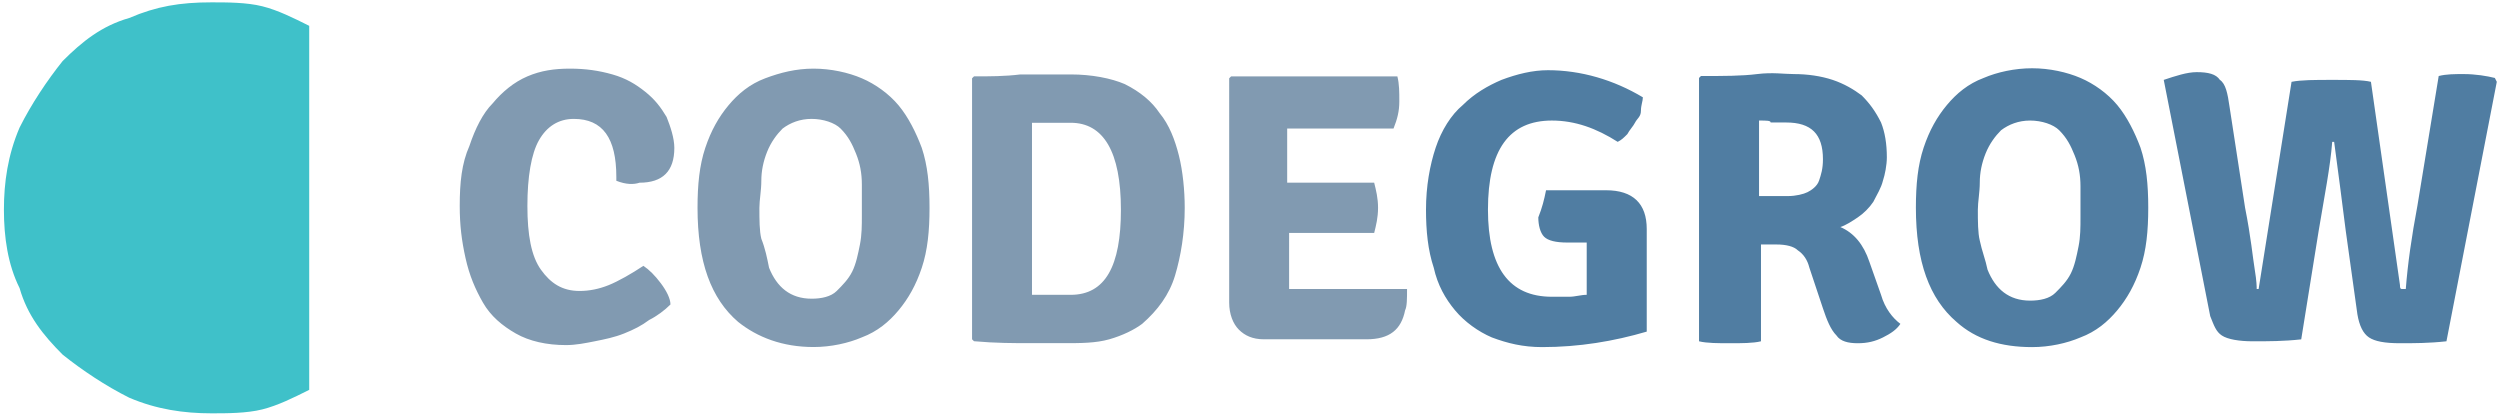 <?xml version="1.0" encoding="utf-8"?>
<!-- Generator: Adobe Illustrator 25.2.1, SVG Export Plug-In . SVG Version: 6.00 Build 0)  -->
<svg version="1.1" id="gebgdbgh" xmlns="http://www.w3.org/2000/svg" xmlns:xlink="http://www.w3.org/1999/xlink" x="0px" y="0px"
	 viewBox="0 0 326 54" style="enable-background:new 0 0 326 54;" xml:space="preserve">
<style type="text/css">
	.st0{fill:#3FC1C9;}
	.st1{fill:#819AB1;}
	.st2{fill:#507DA2;}
</style>
<g>
	<g id="SvgjsG1049" transform="matrix(5.104,0,0,5.104,-2.552,-49.713)">
		<path class="st0" d="M5.9,9.8c0.4,0,0.9,0,1.3,0.1s0.8,0.3,1.2,0.5v9.3c-0.4,0.2-0.8,0.4-1.2,0.5c-0.4,0.1-0.9,0.1-1.3,0.1
			c-0.7,0-1.4-0.1-2.1-0.4c-0.6-0.3-1.2-0.7-1.7-1.1c-0.5-0.5-0.9-1-1.1-1.7c-0.3-0.6-0.4-1.3-0.4-2S0.7,13.7,1,13
			c0.3-0.6,0.7-1.2,1.1-1.7c0.5-0.5,1-0.9,1.7-1.1C4.5,9.9,5.1,9.8,5.9,9.8z"/>
	</g>
	<g id="SvgjsG1050" transform="matrix(2.521,0,0,2.521,58.185,-6.176)">
		<path class="st1" d="M8.8,11.8v-0.2c0-2-0.7-3-2.2-3C5.8,8.6,5.2,9,4.8,9.7s-0.6,1.9-0.6,3.4s0.2,2.6,0.7,3.3s1.1,1.1,2,1.1
			c0.5,0,1-0.1,1.5-0.3s1.2-0.6,1.8-1c0.3,0.2,0.6,0.5,0.9,0.9s0.5,0.8,0.5,1.1c-0.3,0.3-0.7,0.6-1.1,0.8c-0.4,0.3-0.8,0.5-1.3,0.7
			s-1,0.3-1.5,0.4s-1,0.2-1.5,0.2c-1,0-1.9-0.2-2.6-0.6c-0.7-0.4-1.3-0.9-1.7-1.6S1.2,16.7,1,15.8s-0.3-1.7-0.3-2.7
			c0-1.2,0.1-2.2,0.5-3.1c0.3-0.9,0.7-1.7,1.2-2.2c0.5-0.6,1.1-1.1,1.8-1.4S5.6,6,6.4,6s1.5,0.1,2.2,0.3s1.2,0.5,1.7,0.9
			s0.8,0.8,1.1,1.3c0.2,0.5,0.4,1.1,0.4,1.6c0,1.2-0.6,1.8-1.8,1.8C9.7,12,9.3,12,8.8,11.8z M16.7,16.3c0.4,1,1.1,1.6,2.2,1.6
			c0.5,0,1-0.1,1.3-0.4s0.6-0.6,0.8-1s0.3-0.9,0.4-1.4c0.1-0.5,0.1-1,0.1-1.5s0-1,0-1.6s-0.1-1.1-0.3-1.6s-0.4-0.9-0.8-1.3
			c-0.3-0.3-0.9-0.5-1.5-0.5s-1.1,0.2-1.5,0.5c-0.3,0.3-0.6,0.7-0.8,1.2s-0.3,1-0.3,1.5s-0.1,1-0.1,1.4c0,0.6,0,1.2,0.1,1.6
			C16.5,15.3,16.6,15.8,16.7,16.3z M15.1,19.1C13.7,17.9,13,16,13,13.2c0-1.2,0.1-2.2,0.4-3.1c0.3-0.9,0.7-1.6,1.2-2.2
			c0.5-0.6,1.1-1.1,1.9-1.4S18.1,6,19,6s1.8,0.2,2.5,0.5s1.4,0.8,1.9,1.4c0.5,0.6,0.9,1.4,1.2,2.2C24.9,11,25,12,25,13.2
			s-0.1,2.2-0.4,3.1s-0.7,1.6-1.2,2.2s-1.1,1.1-1.9,1.4c-0.7,0.3-1.6,0.5-2.5,0.5C17.4,20.4,16.1,19.9,15.1,19.1z M36,19.2
			c-0.4,0.3-1,0.6-1.7,0.8c-0.7,0.2-1.5,0.2-2.3,0.2c-0.4,0-1,0-1.8,0s-1.8,0-2.9-0.1L27.2,20V6.5l0.1-0.1c0.8,0,1.6,0,2.4-0.1
			c0.8,0,1.7,0,2.6,0c1.1,0,2.1,0.2,2.8,0.5c0.8,0.4,1.4,0.9,1.8,1.5c0.5,0.6,0.8,1.4,1,2.2c0.2,0.8,0.3,1.8,0.3,2.7
			c0,1.3-0.2,2.5-0.5,3.5C37.4,17.7,36.8,18.5,36,19.2z M32.3,17.7c1.8,0,2.6-1.5,2.6-4.4c0-3-0.9-4.5-2.6-4.5h-1.1c0,0-0.3,0-0.9,0
			v8.9c0.2,0,0.5,0,0.9,0C31.1,17.7,32.3,17.7,32.3,17.7z M43.6,16v1.4l0,0c0.6,0,1.1,0,1.5,0h4.6c0,0.5,0,0.9-0.1,1.1
			c-0.2,1-0.8,1.5-2,1.5h-5.3c-0.6,0-1-0.2-1.3-0.5s-0.5-0.8-0.5-1.4V6.5l0.1-0.1h8.6c0.1,0.4,0.1,0.8,0.1,1.3S49.2,8.6,49,9.1h-5.5
			v1.4v1.4c0.3,0,0.8,0,1.4,0H48c0.1,0.4,0.2,0.8,0.2,1.3s-0.1,0.9-0.2,1.3h-4.4L43.6,16L43.6,16z"/>
	</g>
	<g id="SvgjsG1051" transform="matrix(2.525,0,0,2.525,184.182,-6.248)">
		<path class="st2" d="M6.9,12.3H10c1.4,0,2.1,0.7,2.1,2v5.3c-1.7,0.5-3.5,0.8-5.4,0.8c-1,0-1.8-0.2-2.6-0.5
			c-0.7-0.3-1.4-0.8-1.9-1.4s-0.9-1.3-1.1-2.2c-0.3-0.9-0.4-1.9-0.4-3c0-1.2,0.2-2.3,0.5-3.2S2,8.4,2.6,7.9c0.6-0.6,1.3-1,2-1.3
			C5.4,6.3,6.2,6.1,7,6.1c1.7,0,3.4,0.5,4.9,1.4c0,0.2-0.1,0.4-0.1,0.7s-0.2,0.4-0.3,0.6c-0.1,0.2-0.3,0.4-0.4,0.6
			c-0.2,0.2-0.3,0.3-0.5,0.4C9.5,9.1,8.4,8.7,7.2,8.7c-2.2,0-3.3,1.5-3.3,4.6c0,3,1.1,4.5,3.3,4.5c0.3,0,0.6,0,0.9,0
			c0.3,0,0.6-0.1,0.9-0.1v-1.3c0-0.3,0-0.6,0-0.8s0-0.4,0-0.6H8c-0.6,0-1-0.1-1.2-0.3c-0.2-0.2-0.3-0.6-0.3-1
			C6.7,13.2,6.8,12.8,6.9,12.3z M24.5,10.6c0,0.4-0.1,0.9-0.2,1.2c-0.1,0.4-0.3,0.7-0.5,1.1c-0.2,0.3-0.5,0.6-0.8,0.8
			c-0.3,0.2-0.6,0.4-0.9,0.5c0.7,0.3,1.2,0.9,1.5,1.8l0.6,1.7c0.2,0.7,0.6,1.2,1,1.5c-0.2,0.3-0.5,0.5-0.9,0.7
			c-0.4,0.2-0.8,0.3-1.3,0.3s-0.9-0.1-1.1-0.4c-0.3-0.3-0.5-0.8-0.7-1.4l-0.7-2.1c-0.1-0.4-0.3-0.7-0.6-0.9
			c-0.2-0.2-0.6-0.3-1.1-0.3H18v5c-0.4,0.1-1,0.1-1.6,0.1s-1.2,0-1.6-0.1V6.5l0.1-0.1c1.2,0,2.1,0,2.9-0.1s1.4,0,1.9,0
			c0.7,0,1.4,0.1,2,0.3c0.6,0.2,1.1,0.5,1.5,0.8c0.4,0.4,0.7,0.8,1,1.4C24.4,9.3,24.5,9.9,24.5,10.6z M17.9,8.7v3.9
			c0.6,0,1.1,0,1.5,0s0.8-0.1,1-0.2s0.5-0.3,0.6-0.6c0.1-0.3,0.2-0.6,0.2-1.1c0-1.3-0.6-1.9-1.9-1.9h-0.8
			C18.5,8.7,18.3,8.7,17.9,8.7z M29.7,16.4c0.4,1,1.1,1.6,2.2,1.6c0.5,0,1-0.1,1.3-0.4s0.6-0.6,0.8-1c0.2-0.4,0.3-0.9,0.4-1.4
			s0.1-1,0.1-1.5s0-1,0-1.6s-0.1-1.1-0.3-1.6C34,10,33.8,9.6,33.4,9.2c-0.3-0.3-0.9-0.5-1.5-0.5c-0.6,0-1.1,0.2-1.5,0.5
			c-0.3,0.3-0.6,0.7-0.8,1.2c-0.2,0.5-0.3,1-0.3,1.5s-0.1,1-0.1,1.4c0,0.6,0,1.2,0.1,1.6C29.4,15.4,29.6,15.9,29.7,16.4z M28.1,19.1
			C26.7,17.9,26,16,26,13.2c0-1.2,0.1-2.2,0.4-3.1c0.3-0.9,0.7-1.6,1.2-2.2c0.5-0.6,1.1-1.1,1.9-1.4C30.2,6.2,31.1,6,32,6
			c0.9,0,1.8,0.2,2.5,0.5s1.4,0.8,1.9,1.4s0.9,1.4,1.2,2.2C37.9,11,38,12,38,13.2s-0.1,2.2-0.4,3.1c-0.3,0.9-0.7,1.6-1.2,2.2
			s-1.1,1.1-1.9,1.4c-0.7,0.3-1.6,0.5-2.5,0.5C30.4,20.4,29.1,20,28.1,19.1z M41.2,18.8L38.8,6.6c0.6-0.2,1.2-0.4,1.7-0.4
			c0.6,0,1,0.1,1.2,0.4C42,6.8,42.1,7.3,42.2,8l0.8,5.2c0.3,1.5,0.4,2.6,0.5,3.2c0.1,0.6,0.1,0.9,0.1,1h0.1l1.7-10.7
			c0.5-0.1,1.2-0.1,2.1-0.1s1.6,0,2,0.1L51,17.2c0,0.1,0,0.2,0.1,0.2c0,0,0.1,0,0.2,0c0.1-1.3,0.3-2.7,0.6-4.3L53,6.4
			c0.4-0.1,0.8-0.1,1.3-0.1c0.6,0,1.2,0.1,1.6,0.2L56,6.7l-2.6,13.4c-0.9,0.1-1.7,0.1-2.4,0.1c-0.8,0-1.3-0.1-1.6-0.3
			c-0.3-0.2-0.5-0.6-0.6-1.2l-0.6-4.3c-0.2-1.6-0.4-3.1-0.6-4.6h-0.1c-0.1,1.3-0.4,2.8-0.7,4.6L45.9,20c-0.9,0.1-1.7,0.1-2.5,0.1
			c-0.7,0-1.3-0.1-1.6-0.3C41.5,19.6,41.4,19.3,41.2,18.8z"/>
	</g>
</g>
</svg>

